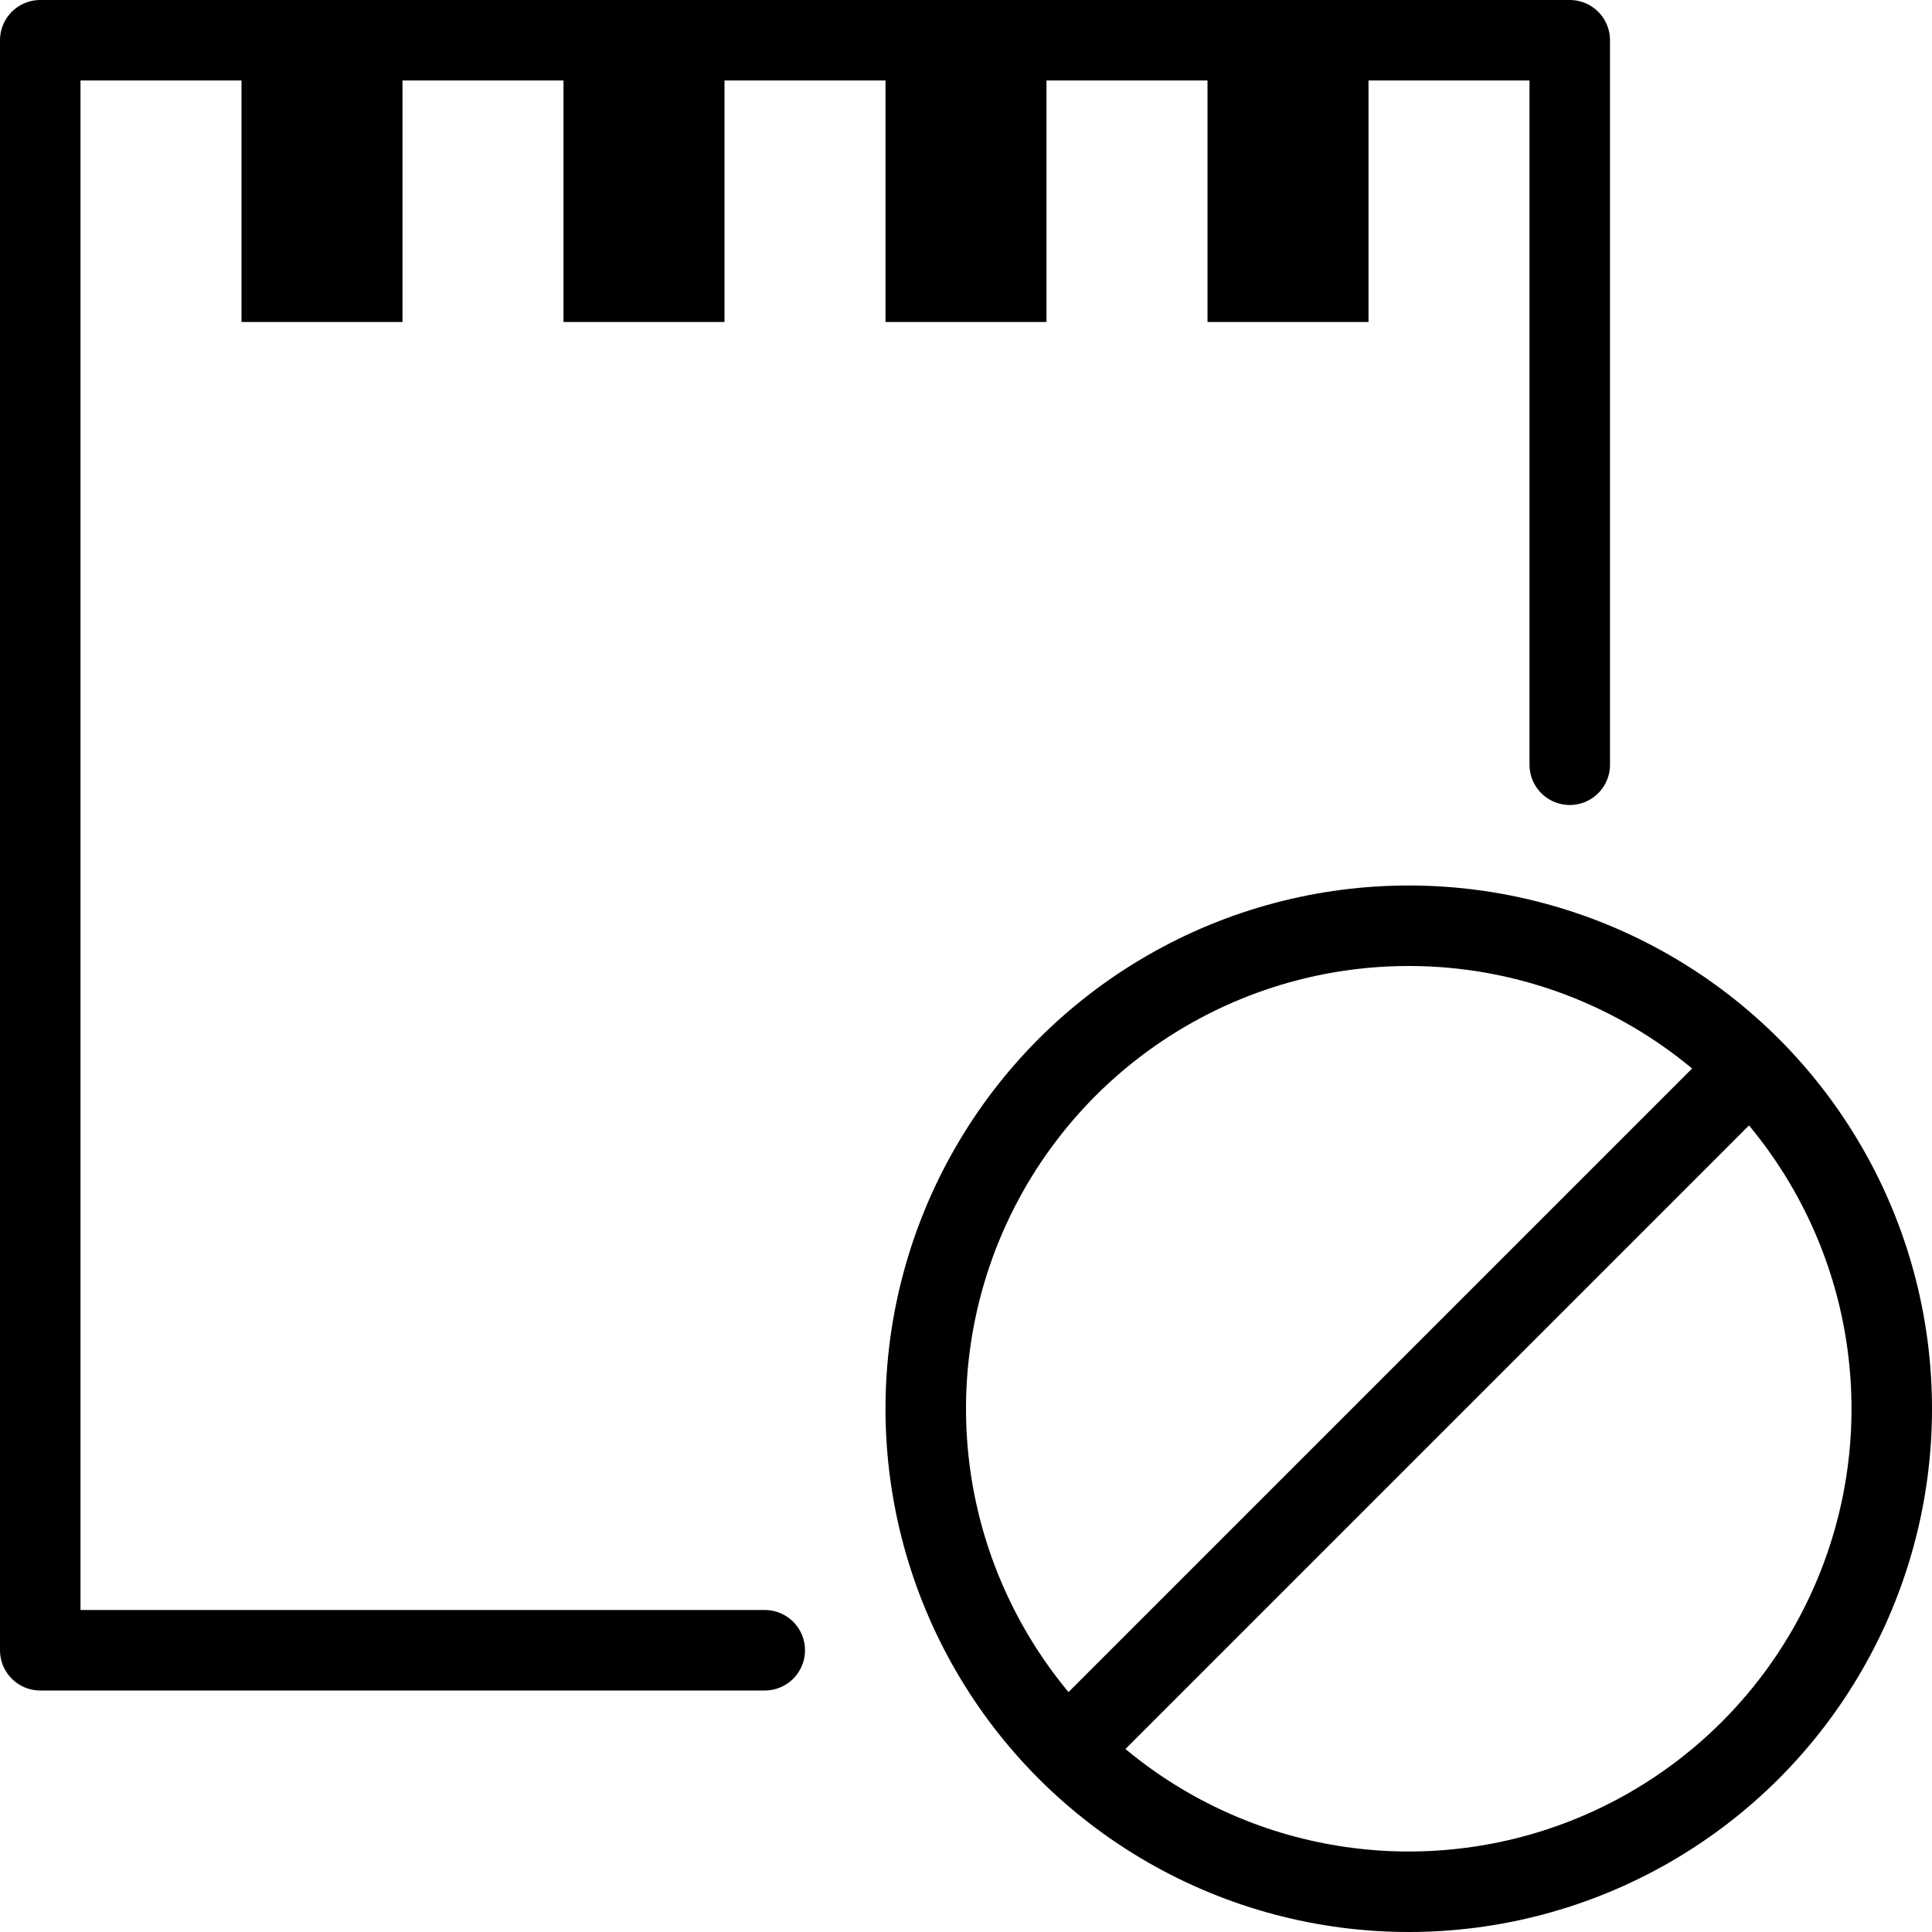 <svg xmlns="http://www.w3.org/2000/svg" viewBox="0 0 144 144"><circle cx="105" cy="105" r="36" style="fill:none;stroke:#000;stroke-linejoin:round;stroke-width:6px"/><line x1="79.6" y1="130.4" x2="130.4" y2="79.6" style="fill:none;stroke:#000;stroke-linejoin:round;stroke-width:6px"/><polyline points="57 123 3 123 3 3 117 3 117 57" style="fill:none;stroke:#000;stroke-linecap:round;stroke-linejoin:round;stroke-width:6px"/><path d="M24,9V9m6-6H18V24H30V3Z" style="fill:#000"/><path d="M48,9V9m6-6H42V24H54V3Z" style="fill:#000"/><path d="M96,9V9m6-6H90V24h12V3Z" style="fill:#000"/><path d="M72,9V9m6-6H66V24H78V3Z" style="fill:#000"/><rect width="144" height="144" style="fill:none"/></svg>